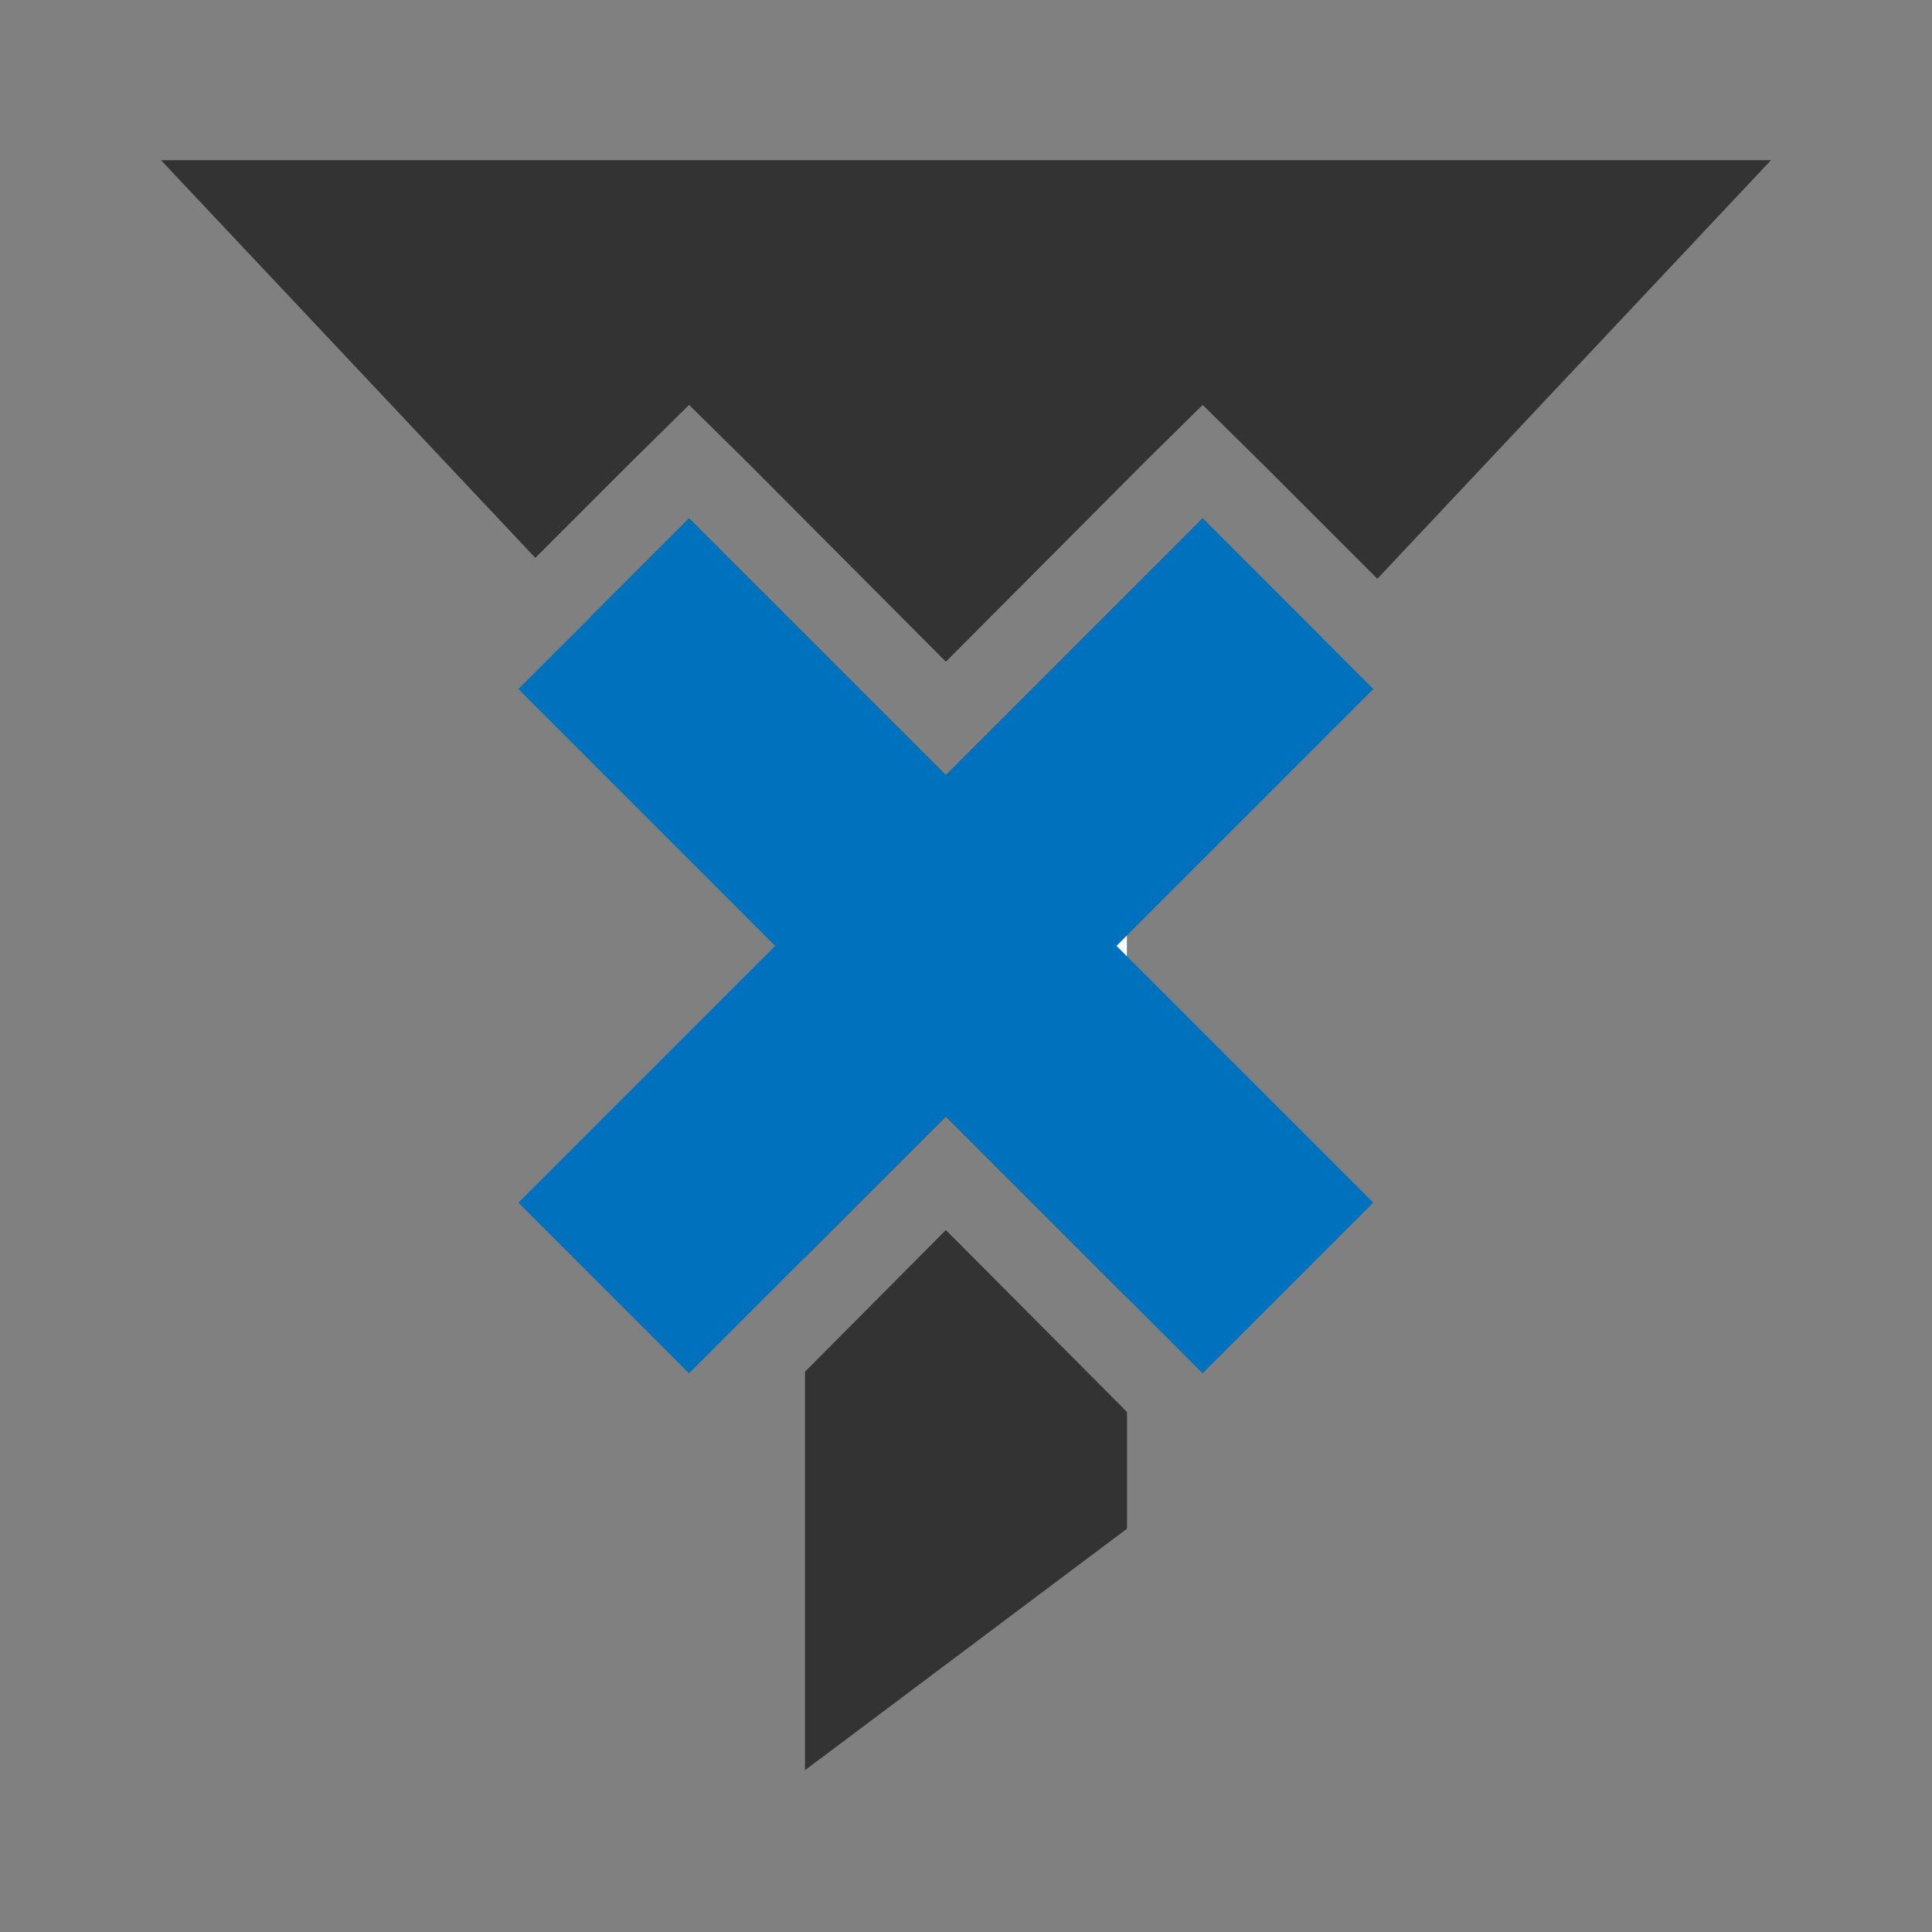 <svg xmlns="http://www.w3.org/2000/svg" viewBox="0 0 24 24"><rect x="0" y="0" width="24" height="24" fill="#808080" stroke="none"/><g id="Layer_2" data-name="Layer 2"><polygon points="14.94 6.44 16.42 7.92 14 10.49 12 12.62 10 10.49 7.34 7.66 8.56 6.44 11.75 9.63 14.94 6.44" style="fill:#333"/><polygon points="22 1.99 17.11 7.19 15.65 5.73 14.94 5.03 14.23 5.73 11.75 8.22 9.27 5.73 8.56 5.03 7.85 5.73 6.65 6.93 2 1.99 22 1.99" style="fill:#333"/><polygon points="14 9.99 14 16.12 11.75 13.87 10 15.62 10 9.99 14 9.99" style="fill:#333"/><polygon points="11.75 15.28 14 17.54 14 18.99 10 21.99 10 17.04 11.75 15.28" style="fill:#333"/><polygon points="14 11.88 17.06 14.94 14.94 17.06 11.75 13.87 8.56 17.06 6.44 14.94 9.63 11.75 6.44 8.56 8.56 6.44 11.75 9.63 14.94 6.44 17.06 8.56 14 11.62 14 11.88" style="fill:#0071bc"/><path d="M13.87,11.75l.13.13v-.26Z" style="fill:#fff"/></g></svg>